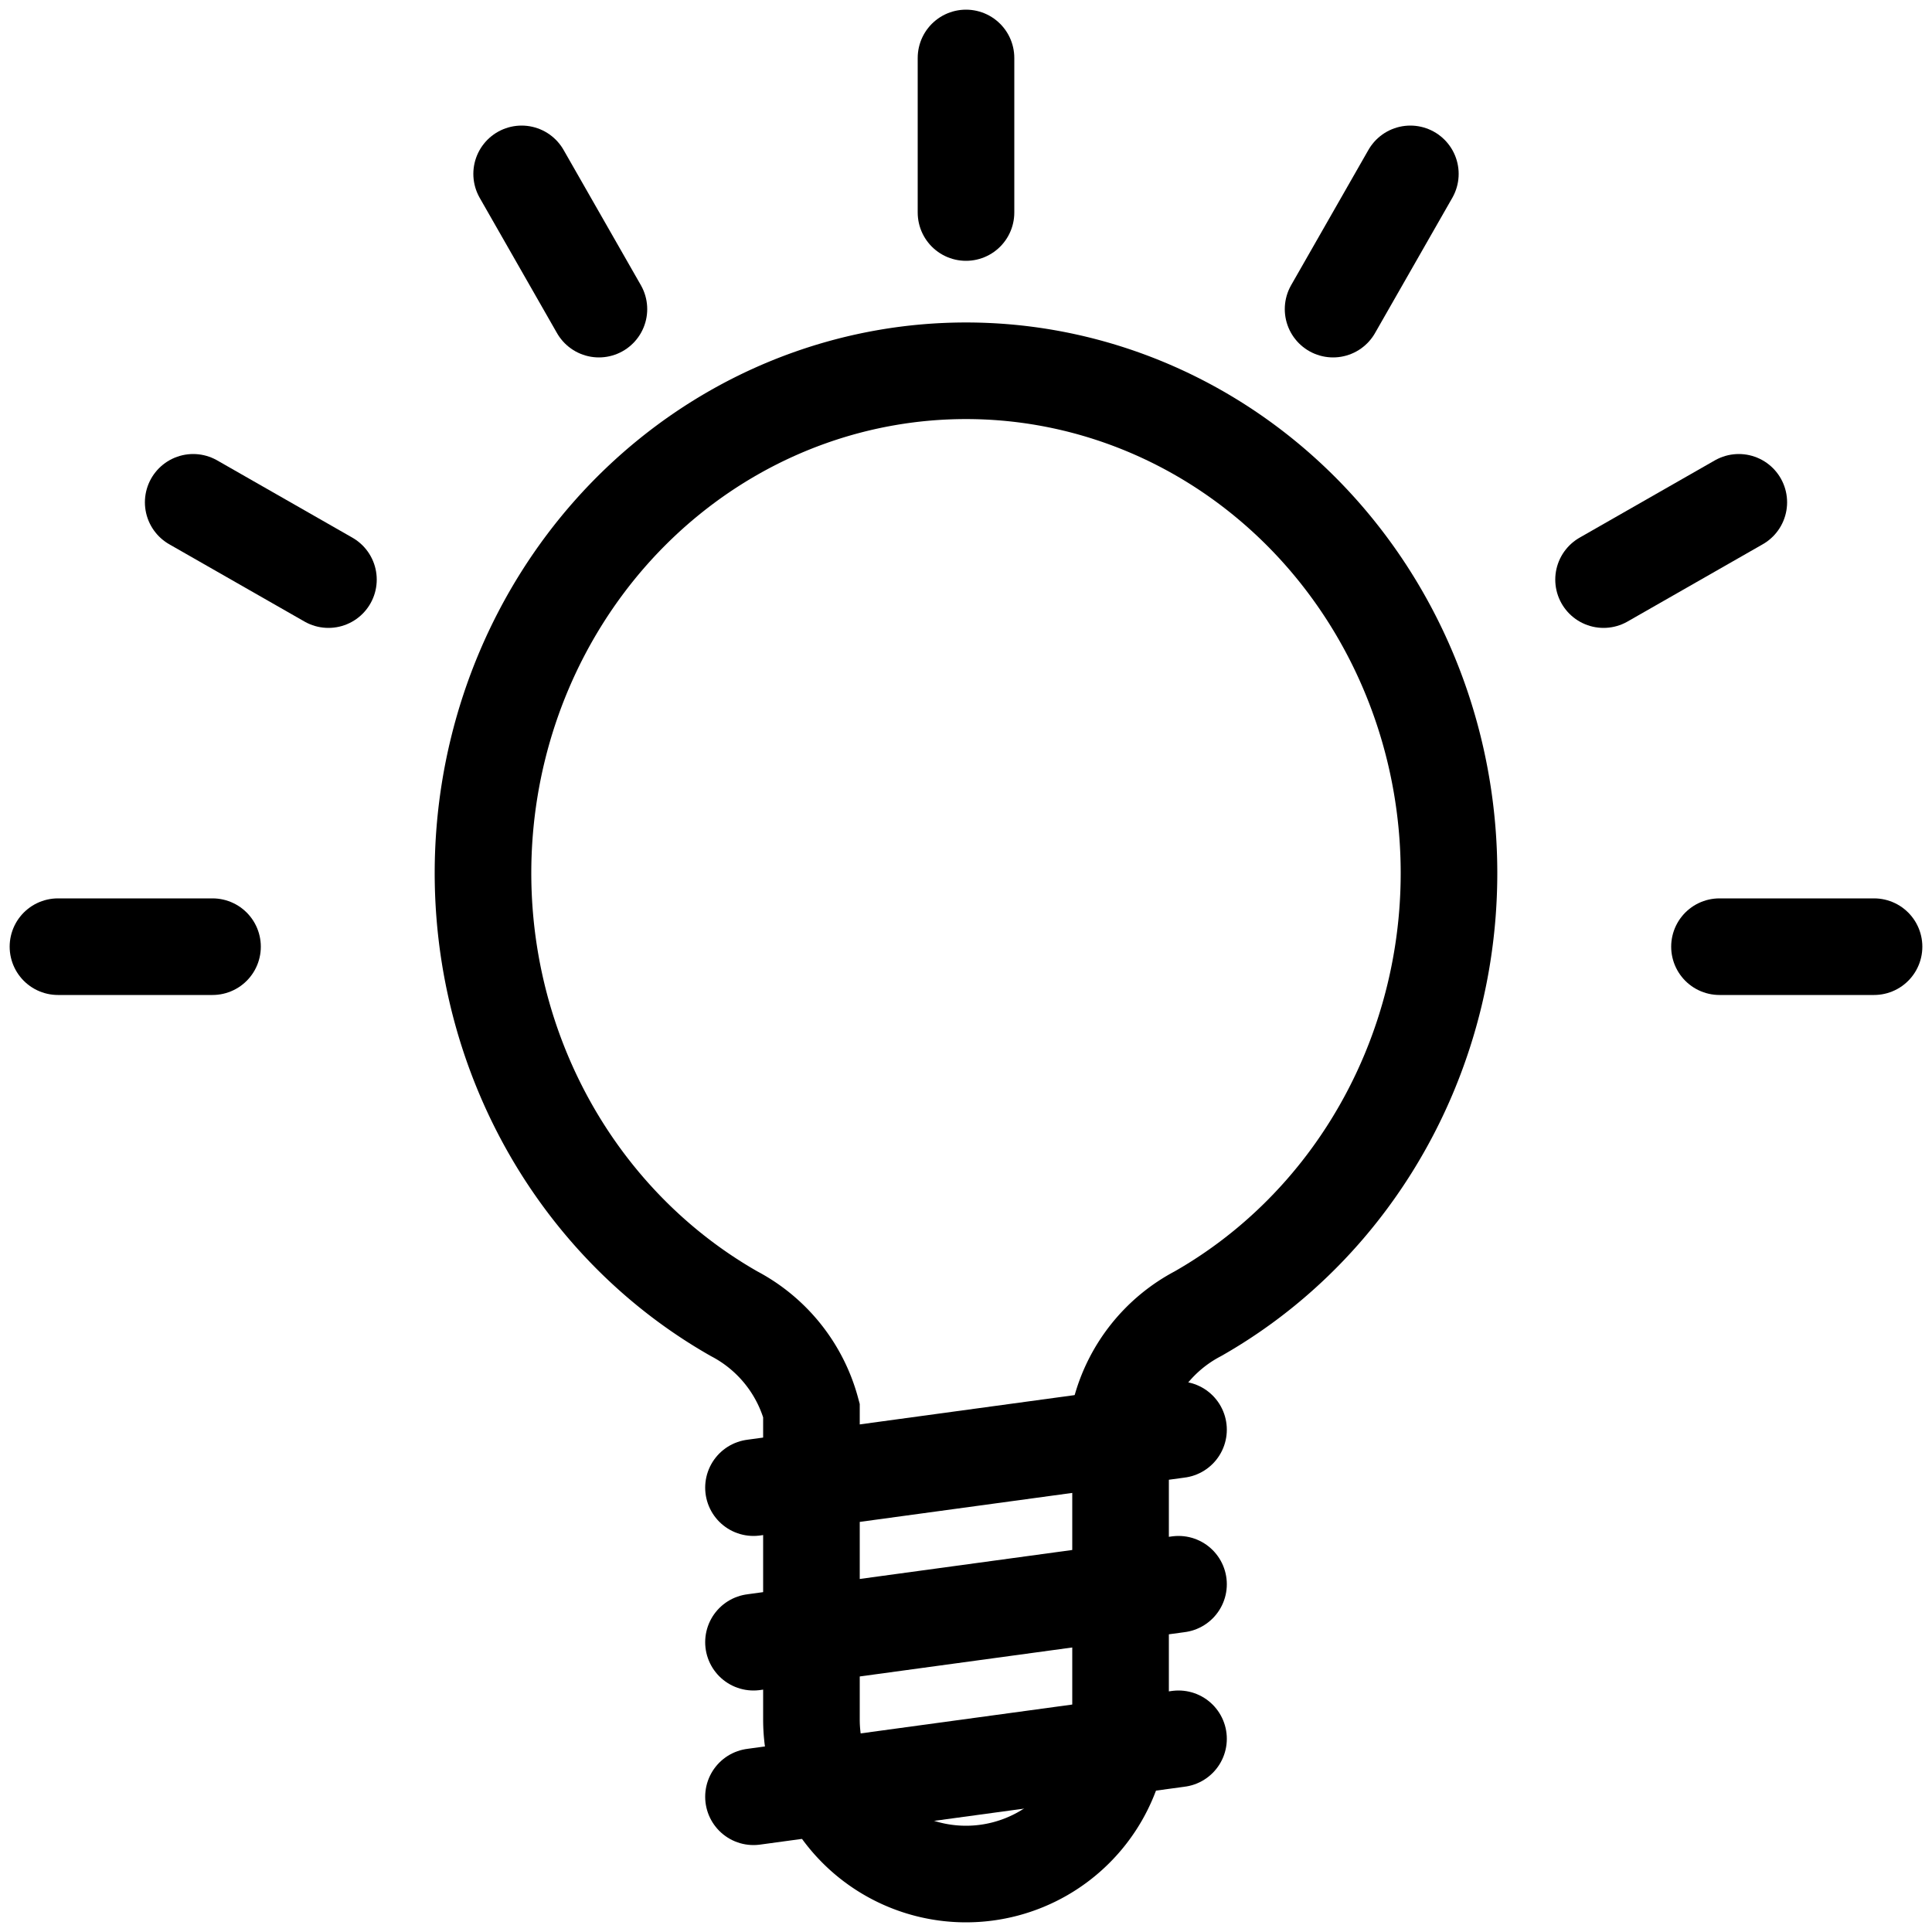<svg
  xmlns="http://www.w3.org/2000/svg"
  xmlns:xlink="http://www.w3.org/1999/xlink"
  viewBox="0 0 100 100"
  
  stroke="#000"
  stroke-width="5"
  stroke-linecap="round"
  fill="none"
>
  <g
    transform-origin="50 50"
  >
    <path
      fill="none"
      d="
      M 50 97
      a 8 8 0 0 1 -8 -8
      v -16
      a 8 8 0 0 0 -4 -5
      a 25 26 0 1 1 24 0
      a 8 8 0 0 0 -4 5
      v 16
      a 8 8 0 0 1 -8 8
      z
      "
    />

    <line
      x1="39"
      y1="77"
      x2="61"
      y2="74"
    />
    <line
      x1="39"
      y1="85"
      x2="61"
      y2="82"
    />
    <line
      x1="39"
      y1="93"
      x2="61"
      y2="90"
    />

    <line
      x1="3"
      y1="49"
      x2="11"
      y2="49"
    />
    <line
      x1="10"
      y1="26"
      x2="17"
      y2="30"
    />
    <line
      x1="27"
      y1="9"
      x2="31"
      y2="16"
    />
    <line
      x1="50"
      y1="3"
      x2="50"
      y2="11"
    />
    <line
      x1="73"
      y1="9"
      x2="69"
      y2="16"
    />
    <line
      x1="90"
      y1="26"
      x2="83"
      y2="30"
    />
    <line
      x1="97"
      y1="49"
      x2="89"
      y2="49"
    />
  </g>
</svg>

<!-- rx ry x-axis-rotation large-arc-flag sweep-flag dx dy -->

<!-- 
centre is at 50 57
outer diameter is 46
 -->